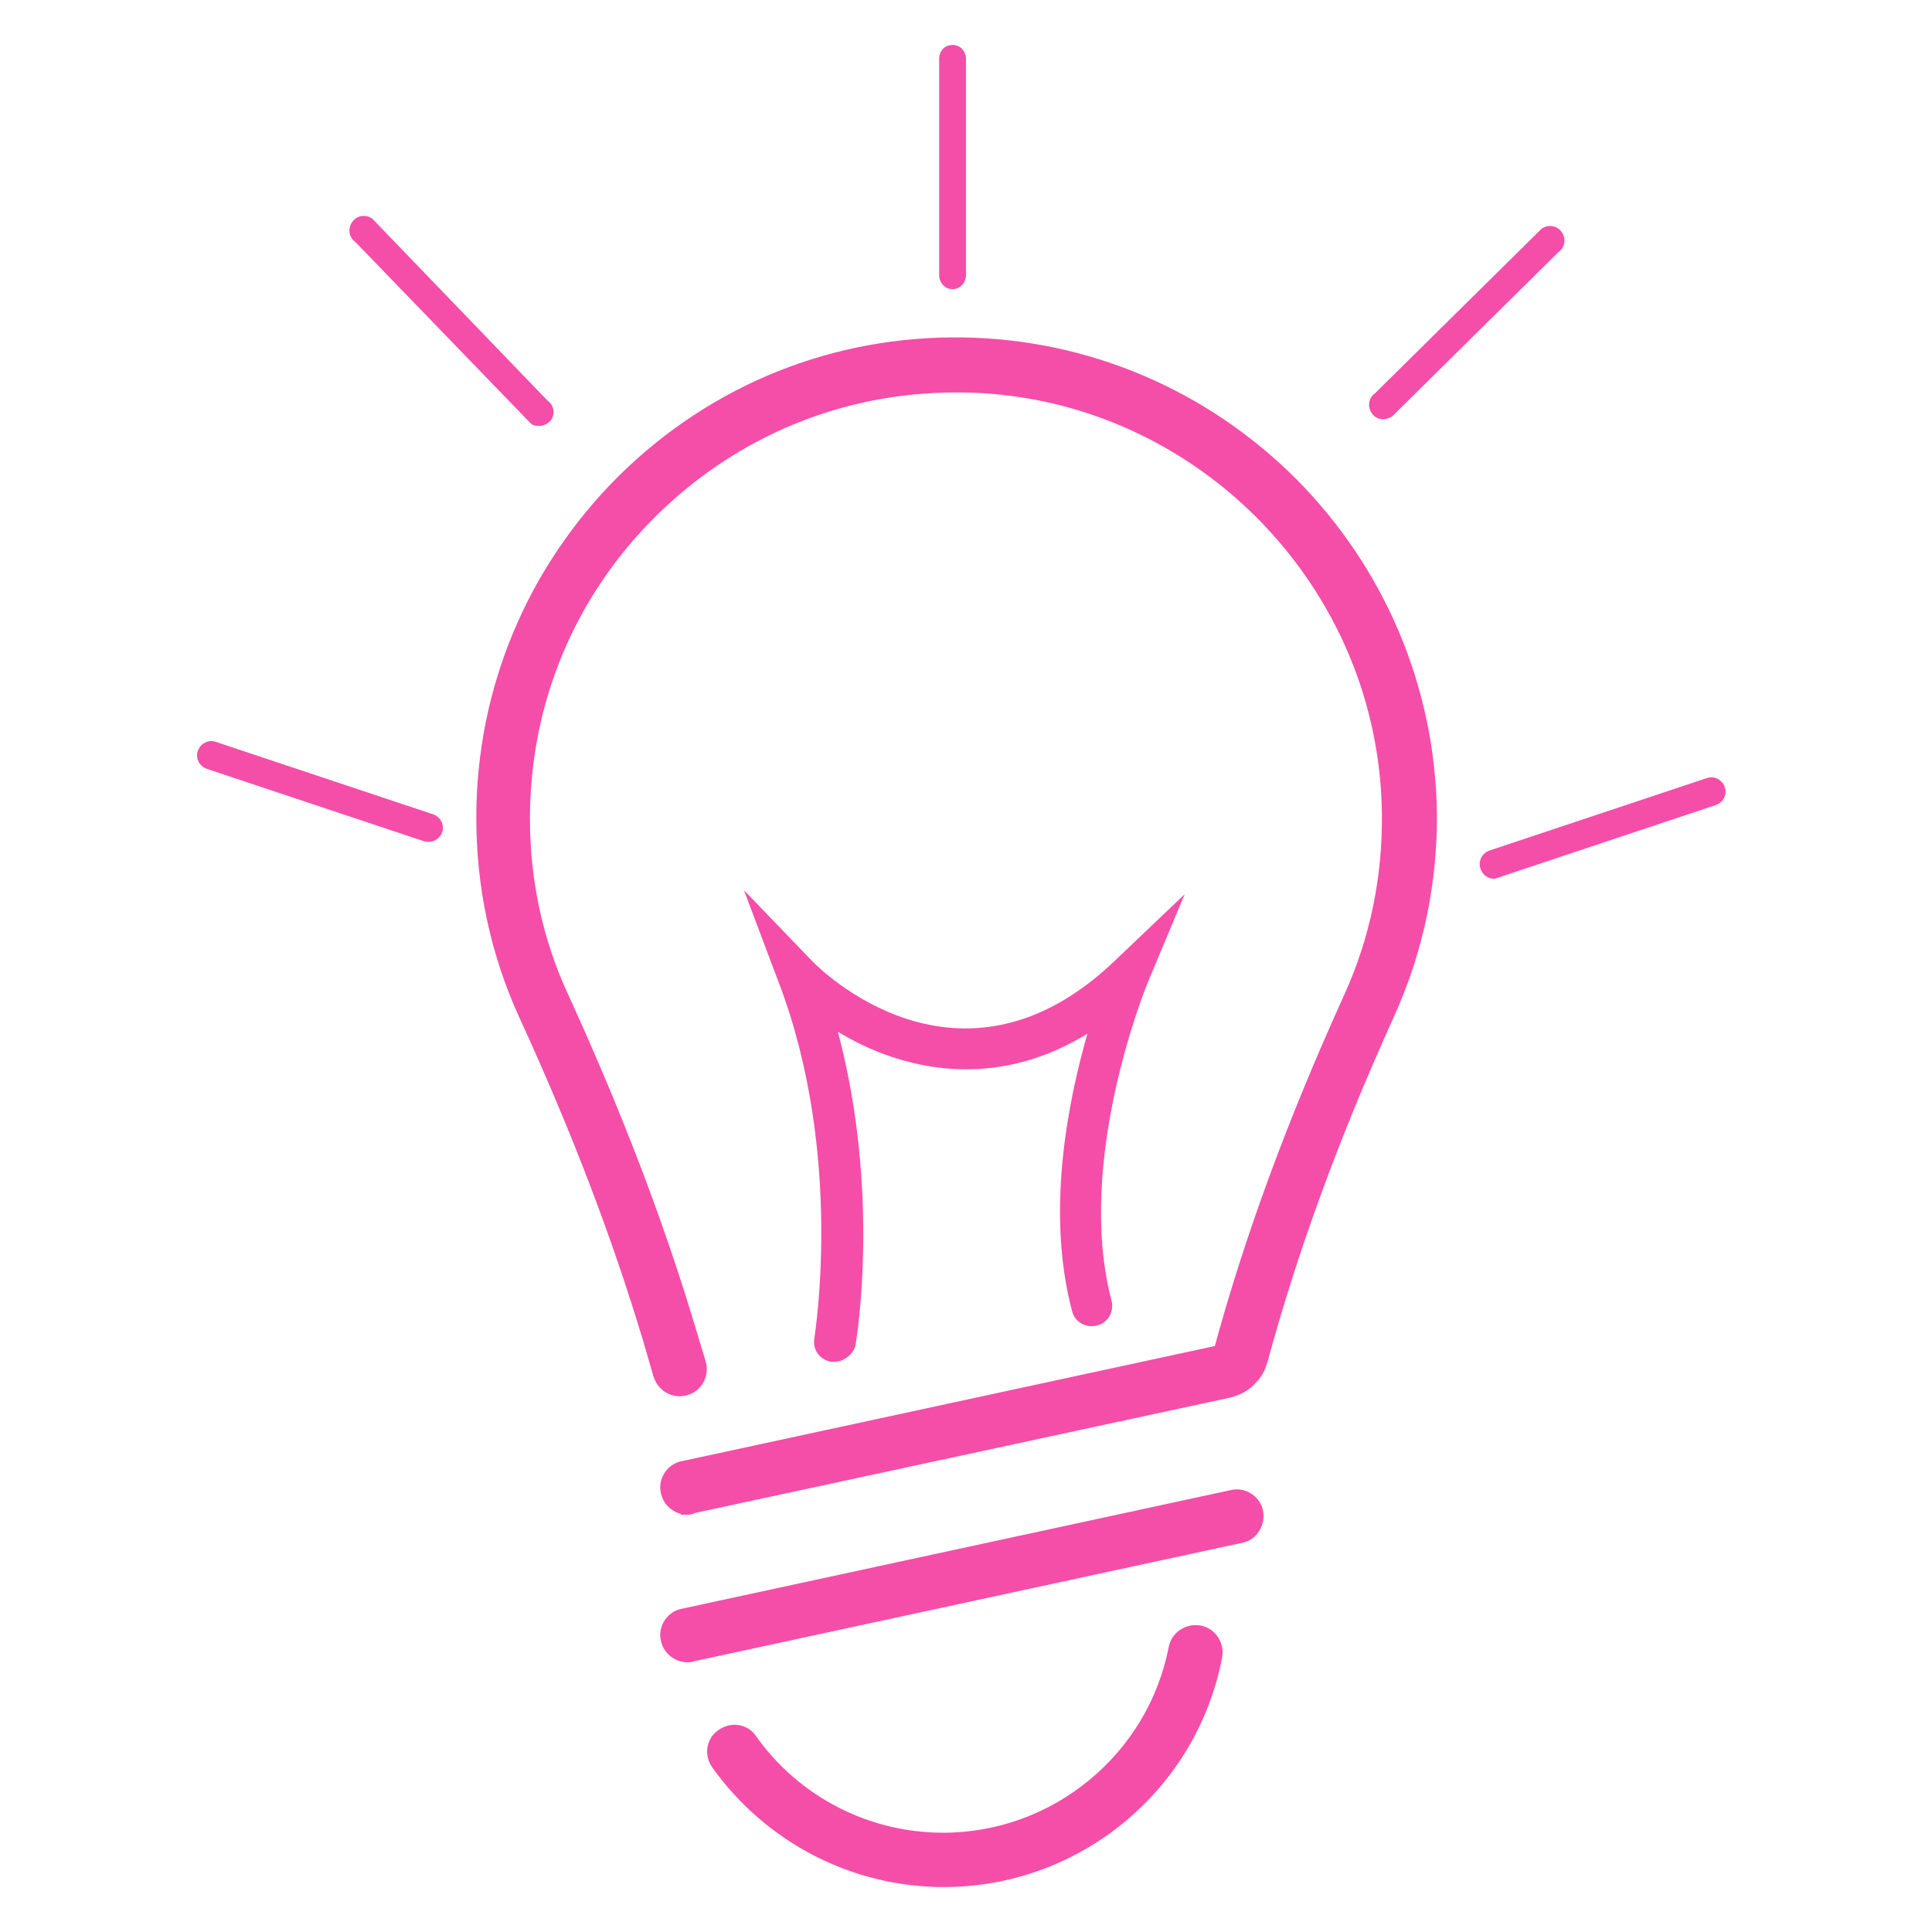 <svg xmlns="http://www.w3.org/2000/svg" viewBox="0 0 288 288" enable-background="new 0 0 288 288"><g fill="#F44EA8"><path stroke="#F44EA8" stroke-width="2" stroke-miterlimit="10" d="M102.5 224.8c-1.4 0-2.7-1-3-2.4-.4-1.6.7-3.3 2.3-3.6l80.1-17.3c4.6-17 11-34.3 19.4-52.8 3.9-8.6 5.8-17.8 5.7-27.4-.2-16.8-6.9-32.7-18.9-44.8-12-12-27.9-18.8-44.7-19h-.9c-17.1 0-33.1 6.6-45.3 18.6-12.4 12.2-19.2 28.5-19.2 45.9 0 9.3 1.9 18.3 5.8 26.7 8 17.5 14.1 33.5 18.8 49.1l1.6 5.3c.5 1.5-.2 3.2-1.7 3.8-1.7.7-3.5-.2-4.1-1.9l-1.6-5.5c-4.6-15.3-10.6-31.1-18.5-48.3-4.2-9.2-6.3-19.1-6.3-29.3 0-19 7.5-36.9 21-50.3 13.6-13.4 31.5-20.6 50.6-20.3 18.4.3 35.8 7.7 48.9 20.8 13.1 13.2 20.4 30.6 20.7 49 .1 10.4-2 20.5-6.3 30-8.2 18.1-14.4 35-18.9 51.6-.3 1-.7 1.9-1.4 2.6-.9 1.1-2.2 1.8-3.6 2.1l-79.8 17.2c-.3.2-.5.2-.7.2zM102.5 246.8c-1.4 0-2.7-1-3-2.4-.4-1.6.7-3.3 2.3-3.6l81.9-17.7c1.6-.4 3.3.7 3.6 2.3s-.7 3.3-2.3 3.6l-81.9 17.7c-.2.1-.4.1-.6.1zM140.7 280.3c-13.4 0-25.9-6.5-33.7-17.4-1-1.4-.7-3.3.7-4.2 1.4-1 3.3-.7 4.2.7 6.6 9.3 17.3 14.8 28.7 14.8 16.8 0 31.4-12 34.6-28.5.3-1.6 1.9-2.7 3.6-2.4 1.6.3 2.7 1.9 2.4 3.6-3.7 19.3-20.7 33.4-40.5 33.4z"/><path d="M124.4 203h-.5c-1.7-.3-2.8-1.8-2.5-3.5 0-.3 4.5-27.3-5.3-53l-5.2-13.8 10.3 10.7c.9.9 21.8 21.9 44.9-.1l10.5-10-5.6 13.4c-.1.3-10.8 26.3-5.3 47.2.4 1.6-.5 3.3-2.2 3.7-1.6.4-3.3-.5-3.7-2.2-3.9-14.8-.6-31.2 2.3-41.3-11.3 6.9-21.7 5.9-29 3.5-3.1-1-5.9-2.4-8.2-3.8 6.4 24 2.8 45.9 2.6 46.9-.4 1.2-1.7 2.3-3.1 2.3zM80.3 63.5c-.4 0-.9-.1-1.2-.4l-26.1-27c-1-.7-1.2-2-.5-3s2-1.2 3-.5l26.1 27.1c1 .7 1.2 2 .5 3-.5.5-1.1.8-1.8.8zM63.9 125.5c-.2 0-.4 0-.7-.1l-32.4-10.8c-1.1-.4-1.7-1.6-1.3-2.7.4-1.1 1.6-1.7 2.7-1.3l32.4 10.8c1.1.4 1.7 1.6 1.3 2.7-.3.8-1.1 1.4-2 1.4zM142 43.1c-1.2 0-2-1-2-2.1v-32.2c0-1.2.8-2.1 2-2.1s2 1 2 2.1v32.2c0 1.1-.8 2.1-2 2.1zM206.2 62.5c-.7 0-1.3-.3-1.7-.9-.7-1-.5-2.3.5-3l24.8-24.5c1-.7 2.3-.5 3 .5.7 1 .5 2.3-.5 3l-24.8 24.5c-.4.2-.9.4-1.3.4zM222.7 131c-.9 0-1.7-.6-2-1.5-.4-1.1.2-2.3 1.3-2.7l32.4-10.8c1.1-.4 2.3.2 2.7 1.3.4 1.1-.2 2.3-1.3 2.7l-32.4 10.8c-.3.1-.5.2-.7.2z"/></g></svg>
